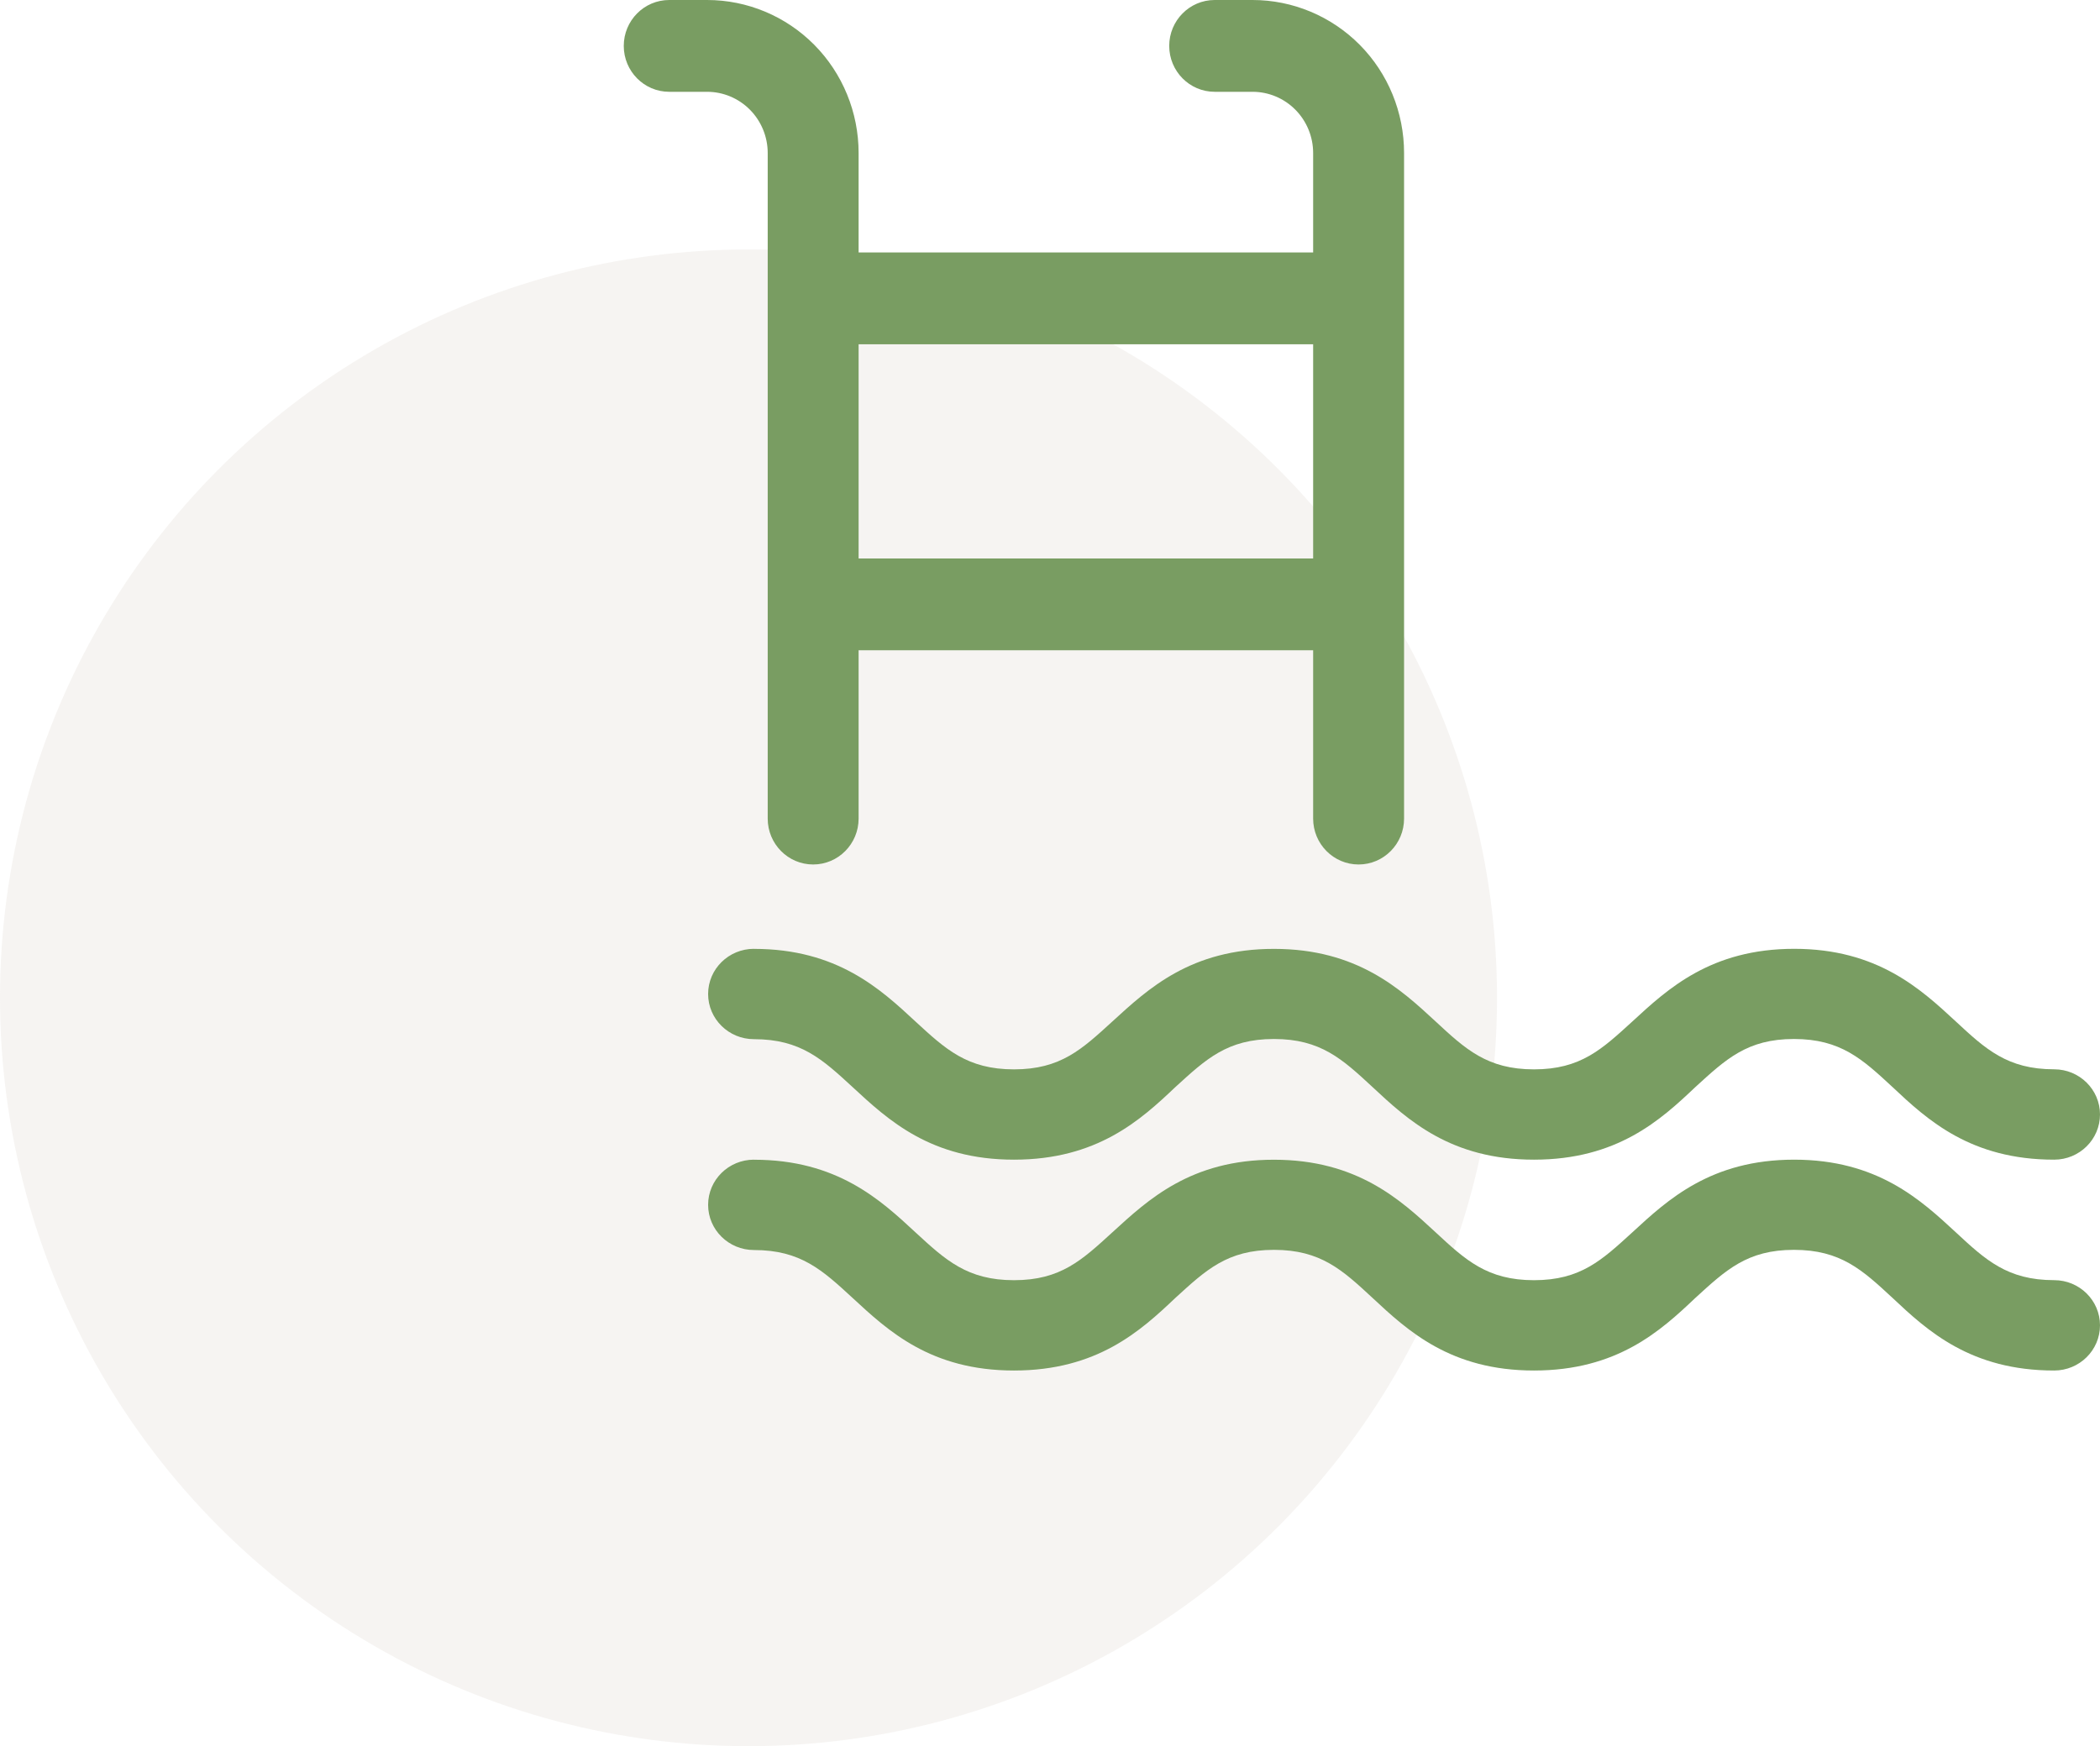 <?xml version="1.0" encoding="UTF-8"?>
<svg width="101px" height="84px" viewBox="0 0 101 84" version="1.1" xmlns="http://www.w3.org/2000/svg" xmlns:xlink="http://www.w3.org/1999/xlink">
    <!-- Generator: Sketch 48.2 (47327) - http://www.bohemiancoding.com/sketch -->
    <title>Group 5</title>
    <desc>Created with Sketch.</desc>
    <defs></defs>
    <g id="Home-V4" stroke="none" stroke-width="1" fill="none" fill-rule="evenodd" transform="translate(-1040, -2174)">
        <g id="Group-5" transform="translate(1040, 2174)">
            <circle id="Oval-3" fill="#E1D9D3" opacity="0.299" cx="36" cy="48" r="36"></circle>
            <path d="M34.008,4.416 C34.782,4.416 35.522,4.727 36.069,5.279 C36.615,5.831 36.923,6.581 36.923,7.36 L36.923,39.378 C36.923,40.597 37.902,41.586 39.109,41.586 C40.316,41.586 41.295,40.597 41.295,39.378 L41.295,31.281 L63.156,31.281 L63.156,39.378 C63.156,40.597 64.136,41.586 65.342,41.586 C66.549,41.586 67.529,40.597 67.529,39.378 L67.529,7.36 C67.529,5.408 66.763,3.536 65.397,2.156 C64.027,0.776 62.174,0 60.241,0 L58.42,0 C57.213,0 56.234,0.989 56.234,2.208 C56.234,3.427 57.213,4.416 58.42,4.416 L60.241,4.416 C61.016,4.416 61.756,4.727 62.302,5.279 C62.849,5.831 63.156,6.581 63.156,7.36 L63.156,12.145 L41.295,12.145 L41.295,7.36 C41.295,5.408 40.529,3.536 39.163,2.156 C37.794,0.776 35.941,0 34.008,0 L32.186,0 C30.979,0 30,0.989 30,2.208 C30,3.427 30.979,4.416 32.186,4.416 L34.008,4.416 Z M63.156,16.561 L63.156,26.865 L41.295,26.865 L41.295,16.561 L63.156,16.561 Z" id="Fill-1" fill="#799D62"></path>
            <path d="M98.795,51.439 C96.547,51.439 95.496,50.468 94.054,49.127 C92.377,47.576 90.29,45.643 86.292,45.643 C82.289,45.643 80.21,47.57 78.519,49.129 C77.048,50.471 76.026,51.442 73.778,51.442 C71.529,51.442 70.484,50.471 69.037,49.129 C67.36,47.579 65.272,45.646 61.274,45.646 C57.274,45.643 55.215,47.57 53.51,49.129 C52.04,50.471 51.017,51.442 48.769,51.442 C46.52,51.442 45.475,50.471 44.028,49.138 C42.351,47.581 40.263,45.646 36.265,45.646 L36.263,45.643 C35.045,45.643 34.057,46.616 34.057,47.816 C34.057,49.016 35.045,49.99 36.263,49.99 C38.511,49.99 39.556,50.96 41.004,52.293 C42.718,53.881 44.768,55.786 48.768,55.786 C52.768,55.786 54.856,53.881 56.53,52.293 C58.001,50.952 59.023,49.981 61.271,49.981 C63.52,49.981 64.565,50.952 66.012,52.293 C67.712,53.881 69.777,55.786 73.777,55.786 C77.777,55.786 79.865,53.881 81.539,52.293 C83.009,50.952 84.032,49.981 86.28,49.981 C88.529,49.981 89.574,50.952 91.021,52.293 C92.707,53.881 94.786,55.786 98.795,55.786 C100.012,55.786 101,54.812 101,53.612 C101,52.412 100.012,51.439 98.795,51.439 L98.795,51.439 Z" id="Fill-2" fill="#799D62"></path>
            <path d="M98.795,61.582 C96.547,61.582 95.496,60.611 94.054,59.27 C92.377,57.719 90.29,55.786 86.292,55.786 C82.289,55.786 80.21,57.713 78.519,59.272 C77.048,60.614 76.026,61.584 73.778,61.584 C71.529,61.584 70.484,60.614 69.037,59.272 C67.36,57.721 65.272,55.789 61.274,55.789 C57.274,55.786 55.215,57.713 53.51,59.272 C52.04,60.614 51.017,61.584 48.769,61.584 C46.52,61.584 45.475,60.614 44.028,59.281 C42.351,57.724 40.263,55.789 36.265,55.789 L36.263,55.786 C35.045,55.786 34.057,56.759 34.057,57.959 C34.057,59.159 35.045,60.133 36.263,60.133 C38.511,60.133 39.556,61.103 41.004,62.436 C42.718,64.024 44.768,65.929 48.768,65.929 C52.768,65.929 54.856,64.024 56.53,62.436 C58.001,61.095 59.023,60.124 61.271,60.124 C63.52,60.124 64.565,61.095 66.012,62.436 C67.712,64.024 69.777,65.929 73.777,65.929 C77.777,65.929 79.865,64.024 81.539,62.436 C83.009,61.095 84.032,60.124 86.28,60.124 C88.529,60.124 89.574,61.095 91.021,62.436 C92.707,64.024 94.786,65.929 98.795,65.929 C100.012,65.929 101,64.955 101,63.755 C101,62.555 100.012,61.582 98.795,61.582 L98.795,61.582 Z" id="Fill-3" fill="#799D62"></path>
        </g>
    </g>
</svg>